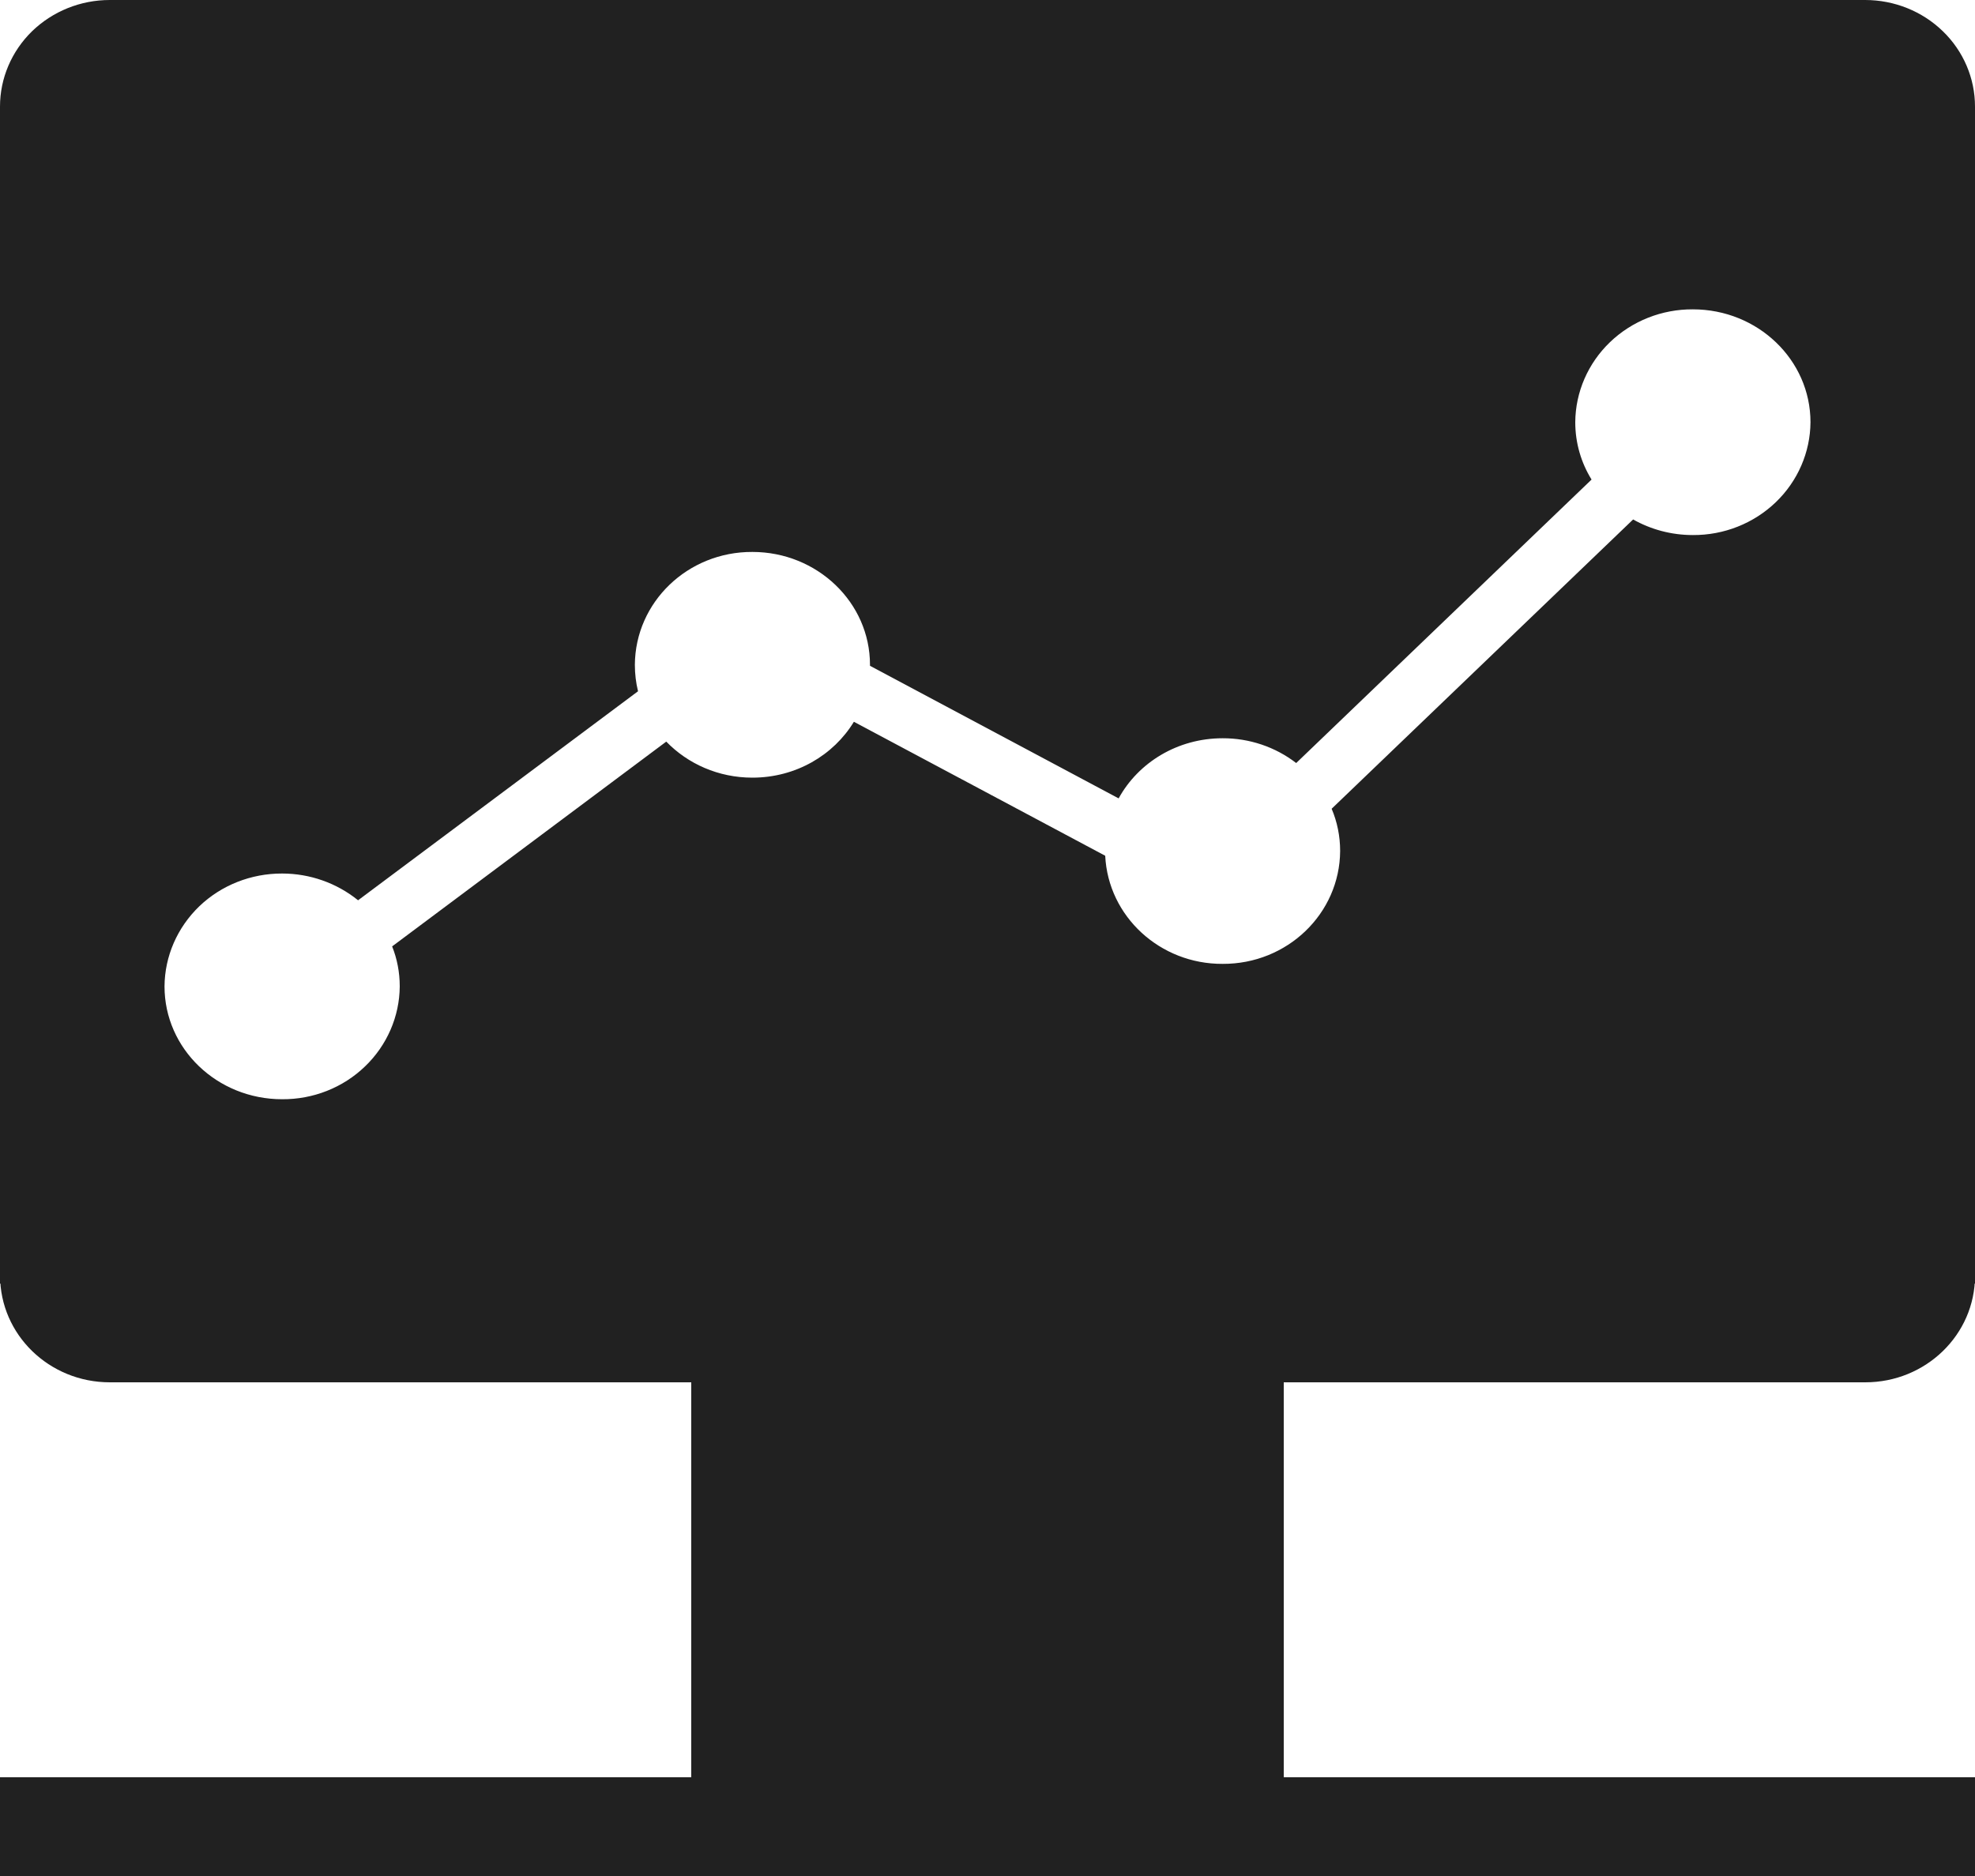 <?xml version="1.0" encoding="UTF-8"?>
<svg width="20px" height="19px" viewBox="0 0 20 19" version="1.1" xmlns="http://www.w3.org/2000/svg" xmlns:xlink="http://www.w3.org/1999/xlink">
    <!-- Generator: sketchtool 57.1 (101010) - https://sketch.com -->
    <title>69A52DFE-8C9D-4491-B3FD-7DD5CB6DF48F</title>
    <desc>Created with sketchtool.</desc>
    <g id="Icons" stroke="none" stroke-width="1" fill="none" fill-rule="evenodd">
        <g id="IoT-Dashboard" transform="translate(-176, -295)" fill="#212121" fill-rule="nonzero">
            <g id="icon/Dashboard/IoT-Dashboard-icon/IoT-dashboard" transform="translate(174, 292)">
                <path d="M15.126,10.728 C14.915,10.565 14.652,10.476 14.381,10.477 C13.924,10.477 13.527,10.723 13.328,11.086 L10.81,9.743 L10.81,9.733 C10.81,9.102 10.276,8.59 9.619,8.59 C8.965,8.587 8.433,9.098 8.429,9.733 C8.429,9.826 8.44,9.915 8.461,10.001 L5.626,12.118 C5.41,11.943 5.138,11.847 4.857,11.847 C4.543,11.846 4.241,11.965 4.018,12.179 C3.795,12.394 3.668,12.685 3.666,12.99 C3.666,13.622 4.199,14.133 4.857,14.133 C5.171,14.135 5.473,14.016 5.696,13.801 C5.919,13.587 6.046,13.295 6.048,12.99 C6.048,12.847 6.021,12.71 5.971,12.585 L8.747,10.511 C8.965,10.736 9.275,10.876 9.619,10.876 C10.058,10.876 10.441,10.649 10.647,10.31 L13.192,11.667 C13.222,12.282 13.747,12.765 14.381,12.762 C15.035,12.765 15.567,12.254 15.571,11.619 C15.571,11.468 15.541,11.323 15.485,11.191 L18.538,8.261 C18.715,8.361 18.922,8.419 19.143,8.419 C19.457,8.421 19.759,8.301 19.982,8.087 C20.205,7.873 20.332,7.581 20.334,7.276 C20.334,6.645 19.801,6.133 19.143,6.133 C18.829,6.131 18.527,6.251 18.304,6.465 C18.081,6.679 17.954,6.971 17.952,7.276 C17.952,7.488 18.012,7.687 18.117,7.857 L15.126,10.728 Z M9,17 L3.112,17 C2.498,17 2.001,16.517 2.001,15.921 L2,15 L22,15 L22,15.921 C22,16.517 21.502,17 20.889,17 L15,17 L15,21 L22,21 L22,22 L2,22 L2,21 L9,21 L9,17 Z M2,16 L2,4.079 C2,3.793 2.117,3.519 2.325,3.316 C2.534,3.114 2.816,3 3.111,3 L20.888,3 C21.183,3 21.466,3.114 21.674,3.316 C21.883,3.518 22,3.793 22,4.079 L22,16 L2,16 Z" id="IoT-Dashboard"></path>
            </g>
        </g>
    </g>
</svg>
